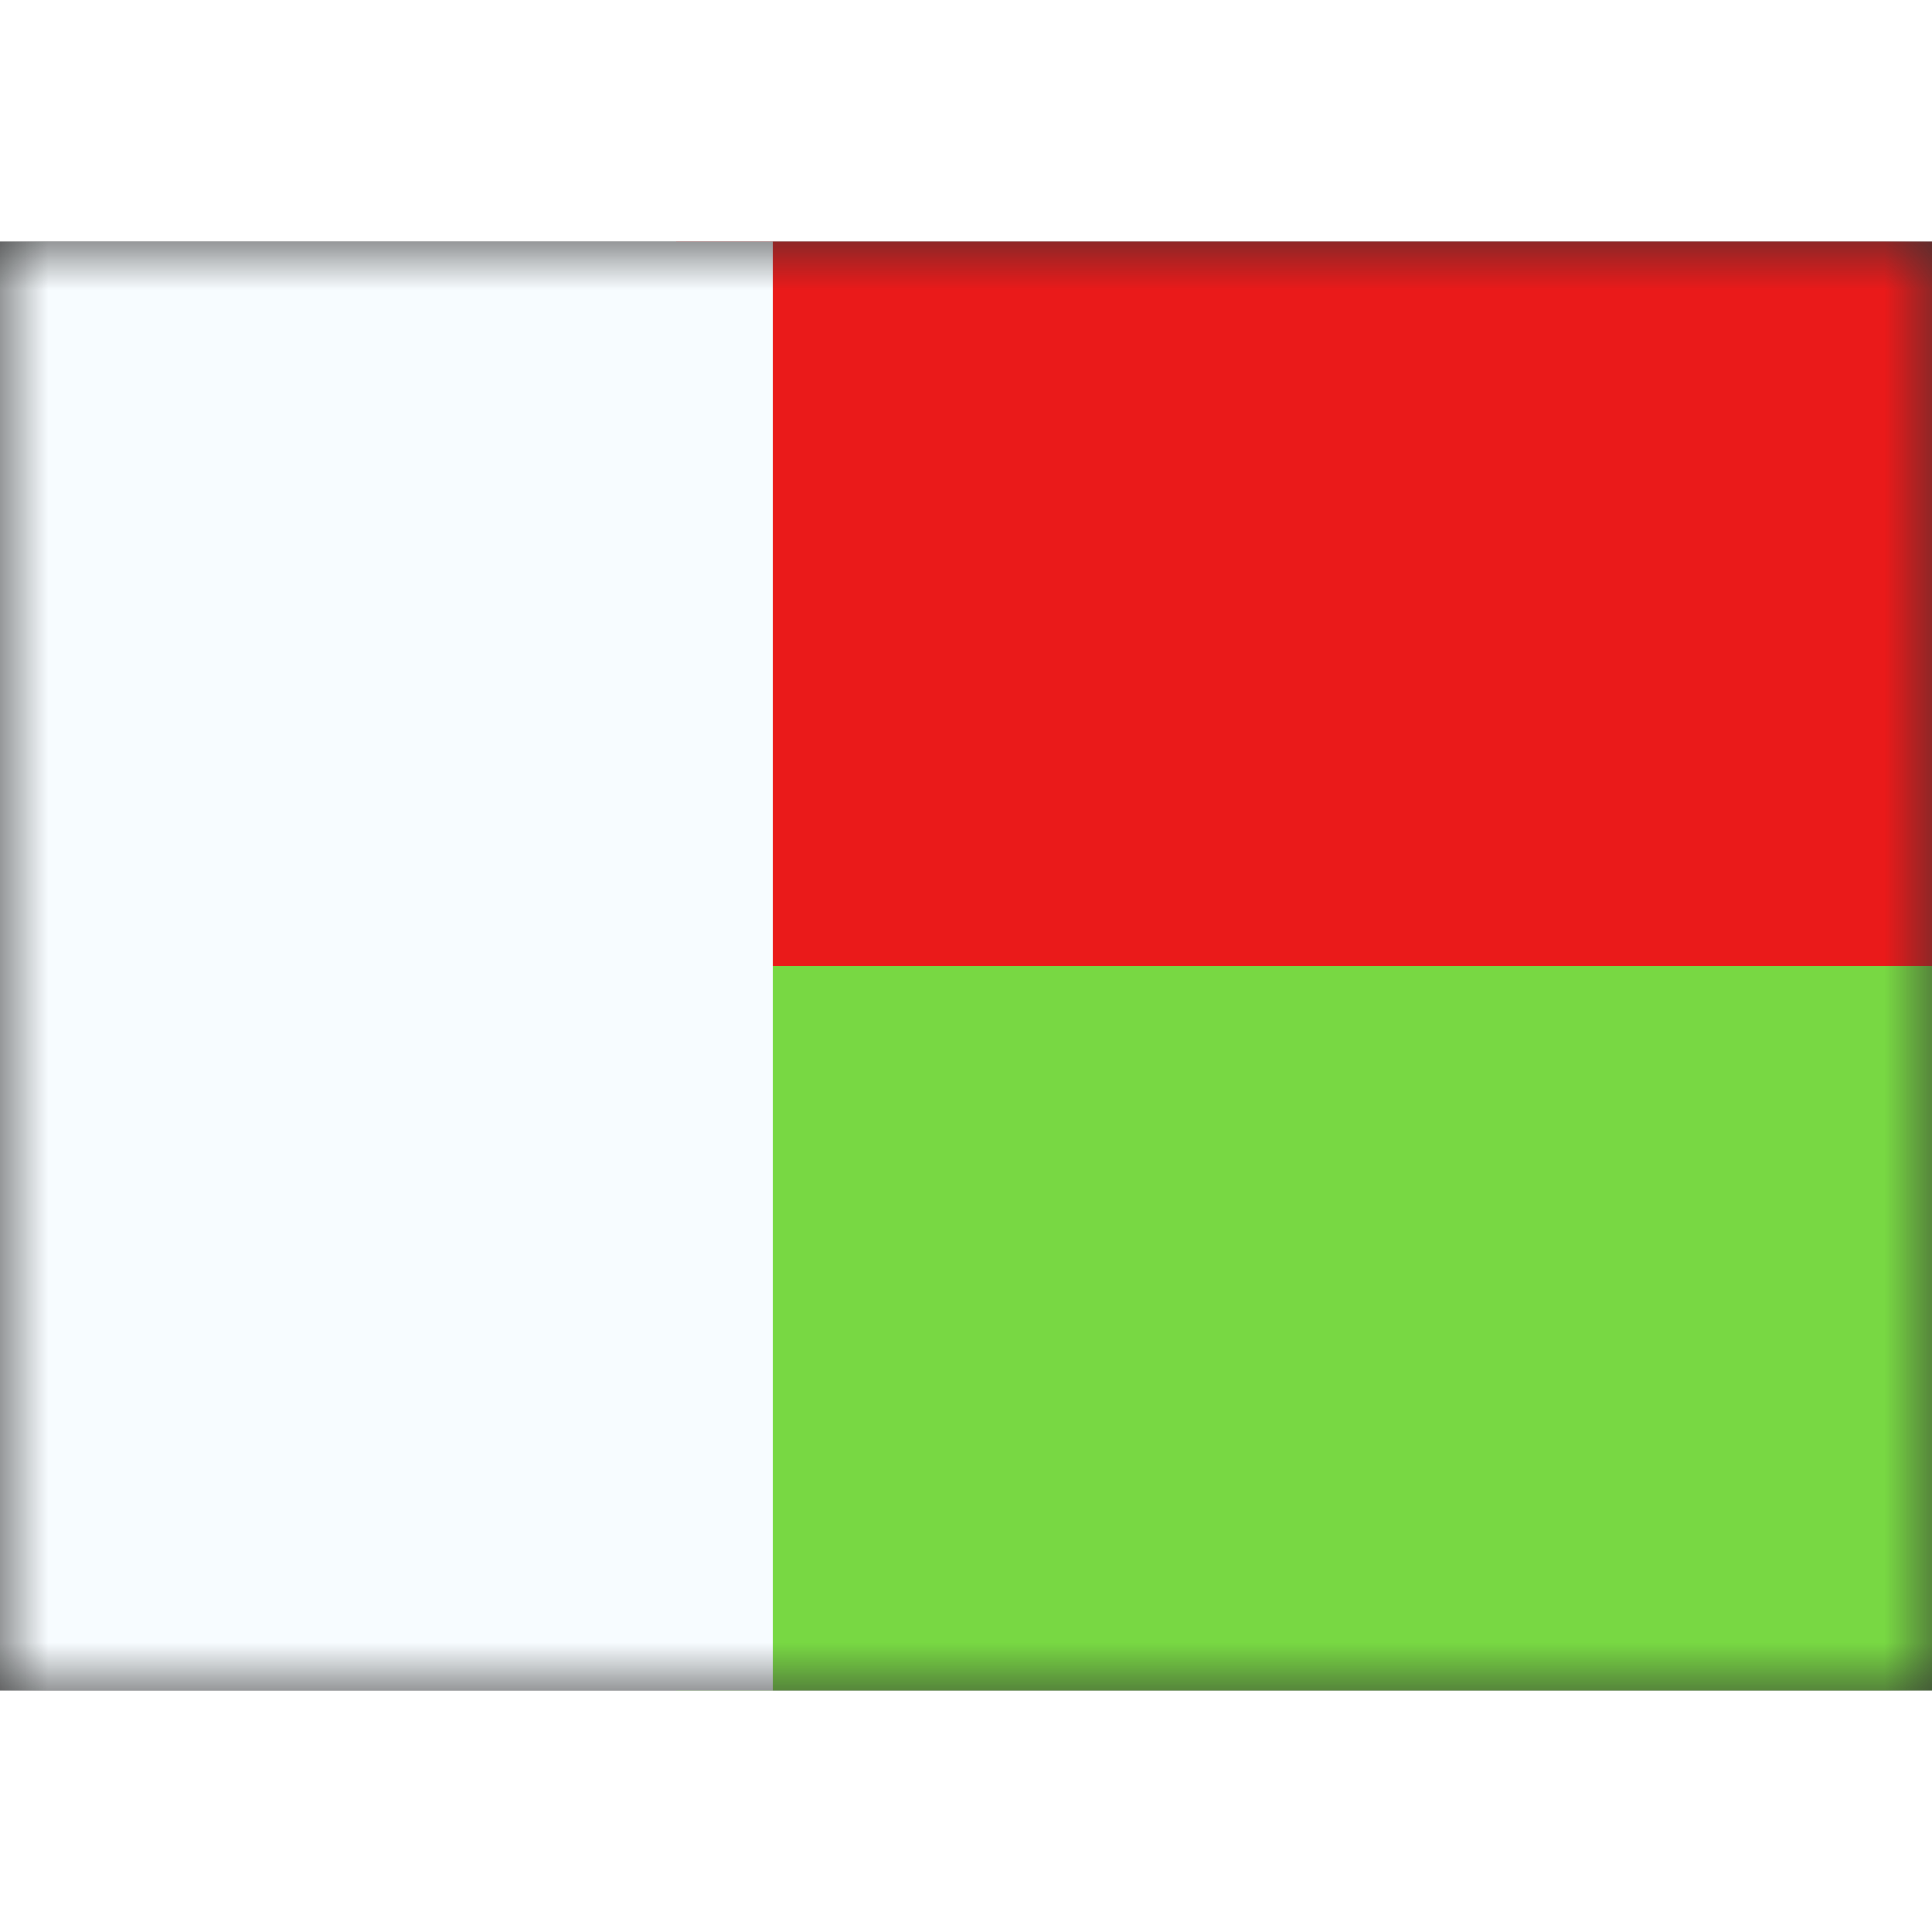 <svg fill="none" xmlns="http://www.w3.org/2000/svg" viewBox="0 0 20 15" height="1em" width="1em">
  <rect x="0" y="0" width="20" height="15" fill="#333333" stroke="none"/>
  <mask id="a" maskUnits="userSpaceOnUse" x="0" y="0" width="20" height="15">
    <path fill="#fff" d="M0 0h20v15H0z"/>
  </mask>
  <g mask="url(#a)" fill-rule="evenodd" clip-rule="evenodd">
    <path d="M7 7.5h13V15H7V7.5z" fill="#78D843"/>
    <path d="M7 0h13v7.5H7V0z" fill="#EA1A1A"/>
    <path d="M0 0h8v15H0V0z" fill="#F7FCFF"/>
  </g>
</svg>
